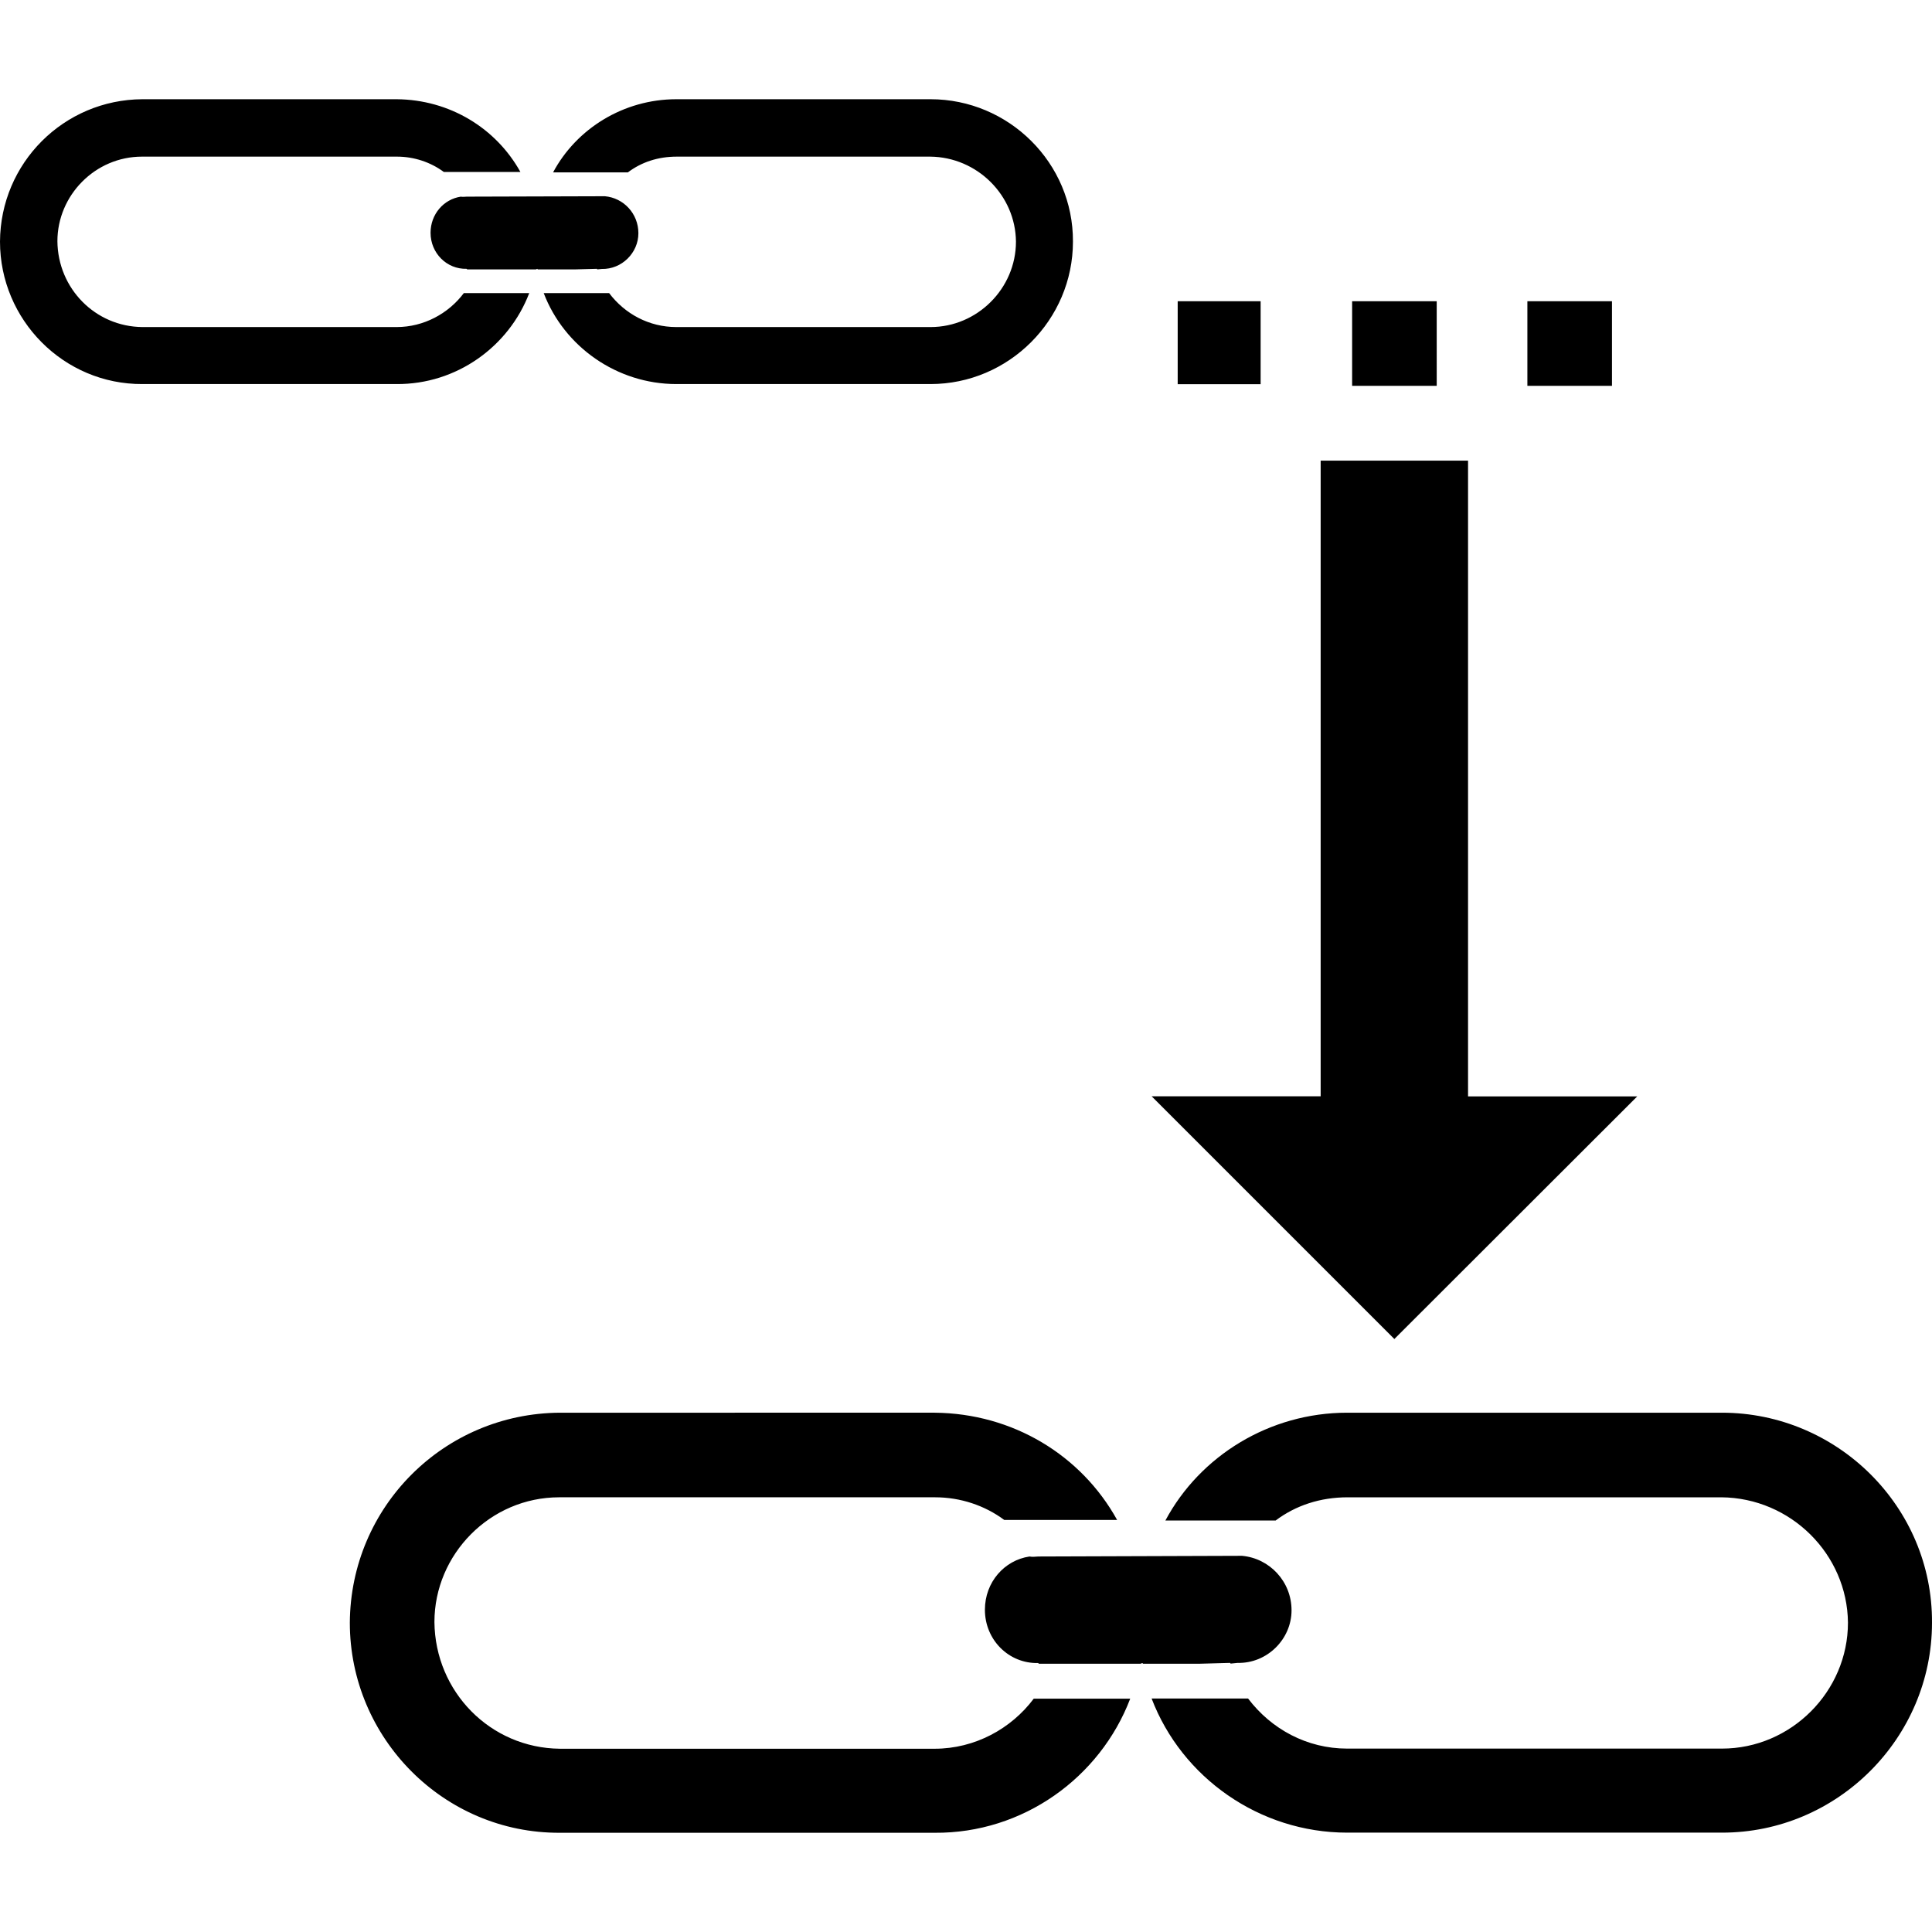 <?xml version="1.0" encoding="utf-8"?>
<!--
 ~   Copyright (c) 2017 WSO2 Inc. (http://wso2.com) All Rights Reserved.
 ~
 ~   Licensed under the Apache License, Version 2.0 (the "License");
 ~   you may not use this file except in compliance with the License.
 ~   You may obtain a copy of the License at
 ~
 ~        http://www.apache.org/licenses/LICENSE-2.0
 ~
 ~   Unless required by applicable law or agreed to in writing, software
 ~   distributed under the License is distributed on an "AS IS" BASIS,
 ~   WITHOUT WARRANTIES OR CONDITIONS OF ANY KIND, either express or implied.
 ~   See the License for the specific language governing permissions and
 ~   limitations under the License.
-->
<svg version="1.1" id="urlrewritemediator" xmlns="http://www.w3.org/2000/svg" xmlns:xlink="http://www.w3.org/1999/xlink" x="0px"
	 y="0px" viewBox="0 0 14 14" style="enable-background:new 0 0 14 14;" xml:space="preserve">
<path d="M4.325,1.948L4.174,1.952H3.897L3.893,1.948L3.884,1.952H3.385
	L3.382,1.948C3.237,1.952,3.12,1.834,3.12,1.687
	c0-0.135,0.095-0.243,0.219-0.262c0.015,0.003,0.031,0,0.043,0l1.001-0.003
	c0.136,0.012,0.243,0.126,0.243,0.268c0,0.142-0.12,0.262-0.265,0.259
	L4.328,1.952L4.325,1.948z M3.835,2.124H3.361
	C3.25,2.272,3.071,2.37,2.874,2.37h-1.842
	c-0.342-0.003-0.613-0.28-0.616-0.622c0-0.333,0.274-0.613,0.613-0.613h1.848
	c0.123,0,0.243,0.04,0.339,0.111h0.555C3.595,0.929,3.259,0.722,2.874,0.719
	h-1.842C0.462,0.722,0.003,1.181,0,1.751c0,0.567,0.462,1.035,1.032,1.032h1.842
	C3.308,2.786,3.687,2.512,3.835,2.124z M4.904,1.135h1.836
	C7.082,1.138,7.359,1.416,7.362,1.751c0,0.339-0.28,0.619-0.619,0.619h-1.842
	c-0.197,0-0.373-0.095-0.487-0.246H3.94c0.148,0.388,0.53,0.659,0.961,0.659
	h1.842c0.567,0,1.032-0.465,1.032-1.032C7.778,1.181,7.31,0.719,6.743,0.719
	h-1.842c-0.382,0-0.724,0.213-0.893,0.53h0.542
	C4.648,1.175,4.768,1.135,4.904,1.135z M6.773,12.672H4.057
	c-0.504-0.005-0.904-0.413-0.909-0.918c0-0.491,0.404-0.904,0.904-0.904h2.725
	c0.182,0,0.359,0.059,0.5,0.164h0.818c-0.259-0.468-0.754-0.772-1.322-0.777
	H4.057c-0.84,0.005-1.517,0.681-1.522,1.522c0,0.836,0.681,1.526,1.522,1.522
	h2.716c0.64,0.005,1.199-0.4,1.417-0.972H7.491
	C7.328,12.527,7.064,12.672,6.773,12.672z M8.913,12.05l0.005,0.005l0.05-0.005
	c0.214,0.005,0.391-0.172,0.391-0.381c0-0.209-0.159-0.377-0.359-0.395
	l-1.476,0.005c-0.018,0-0.041,0.005-0.064,0c-0.182,0.027-0.323,0.186-0.323,0.386
	c0,0.218,0.173,0.391,0.386,0.386l0.005,0.005h0.736l0.014-0.005l0.005,0.005
	h0.409L8.913,12.05z M12.478,10.237H9.762c-0.563,0-1.067,0.313-1.317,0.781h0.799
	c0.145-0.109,0.323-0.168,0.522-0.168h2.707
	c0.504,0.004,0.913,0.413,0.918,0.908c0,0.5-0.413,0.913-0.913,0.913H9.762
	c-0.291,0-0.55-0.141-0.718-0.363H8.345c0.218,0.572,0.781,0.972,1.417,0.972
	h2.716C13.314,13.281,14,12.595,14,11.759C14.005,10.919,13.314,10.237,12.478,10.237z
	 M9.135,2.183h-0.601v0.601h0.601V2.183z M10.411,2.183H9.798v0.613h0.613V2.183z
	 M11.681,2.183h-0.613v0.613h0.613V2.183z M11.864,7.945h-1.226V3.338H9.57v4.606
	H8.345l1.759,1.759L11.864,7.945z"/>
</svg>
